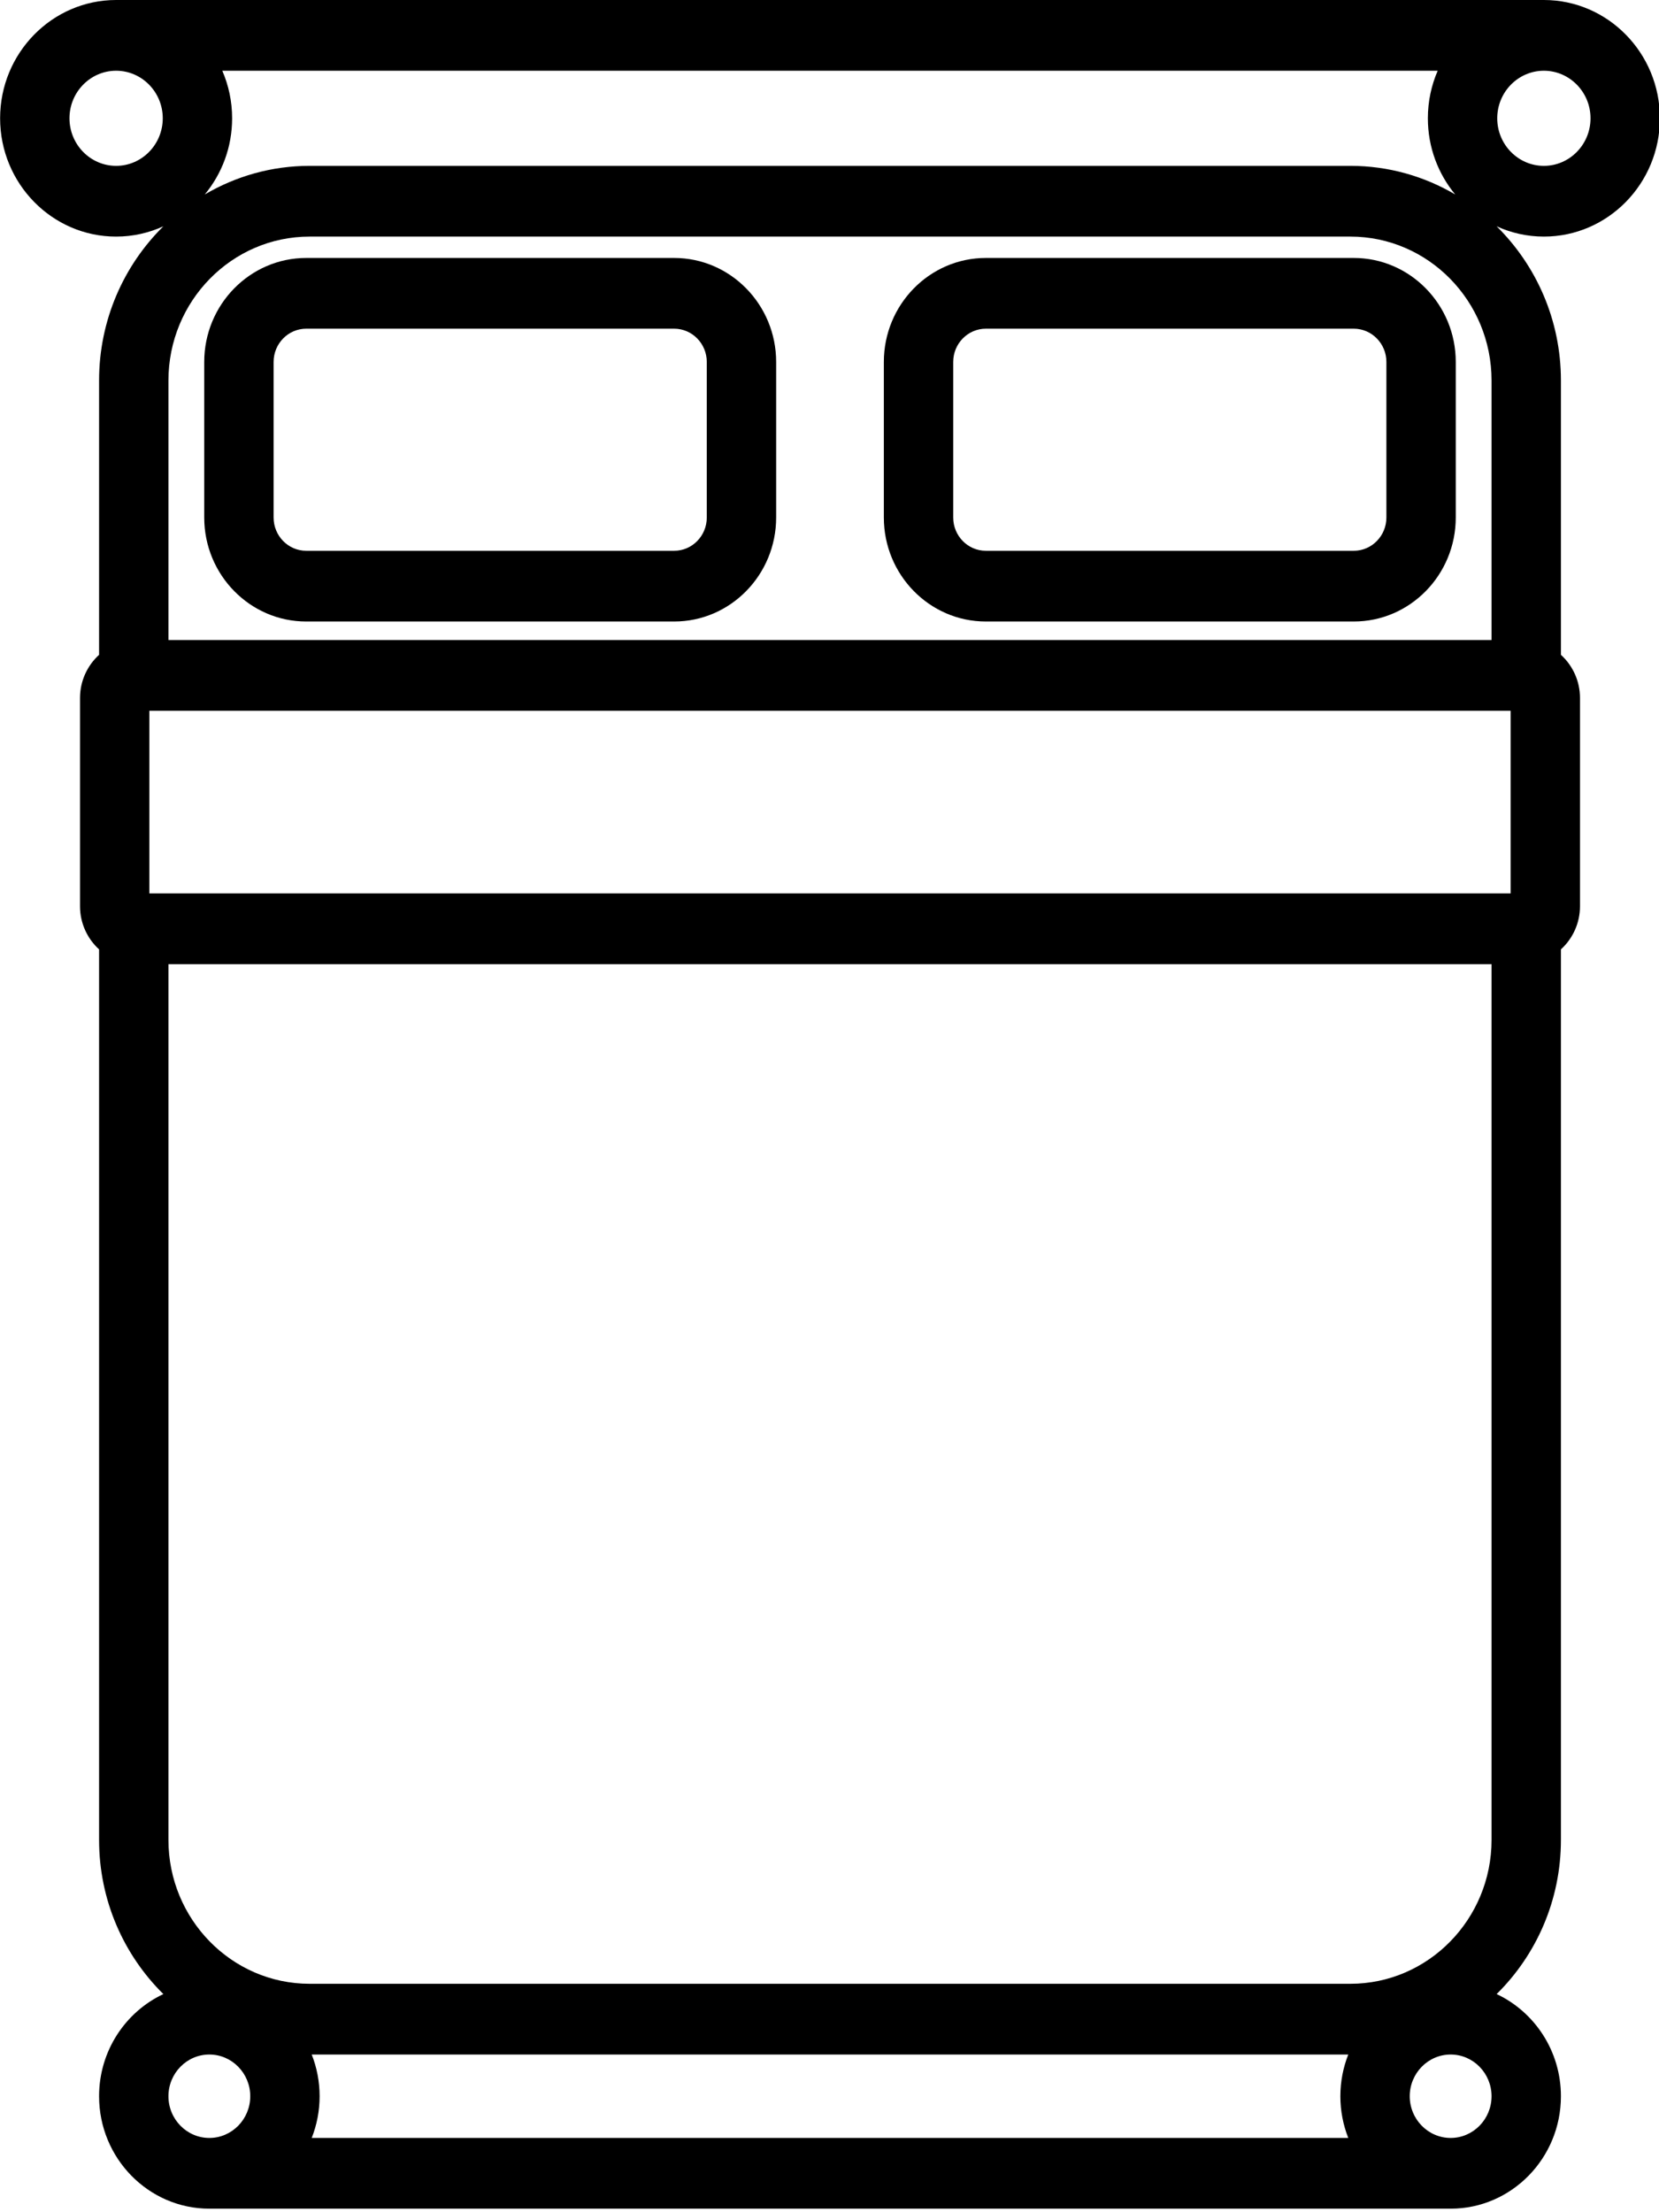<?xml version="1.0" encoding="UTF-8" standalone="no"?>
<!-- Created with Inkscape (http://www.inkscape.org/) -->

<svg
   xmlns:dc="http://purl.org/dc/elements/1.1/"
   xmlns:cc="http://creativecommons.org/ns#"
   xmlns:rdf="http://www.w3.org/1999/02/22-rdf-syntax-ns#"
   xmlns:svg="http://www.w3.org/2000/svg"
   xmlns="http://www.w3.org/2000/svg"
   xmlns:sodipodi="http://sodipodi.sourceforge.net/DTD/sodipodi-0.dtd"
   xmlns:inkscape="http://www.inkscape.org/namespaces/inkscape"
   width="30"
   height="40"
   id="svg2"
   version="1.1"
   inkscape:version="0.48.4 r9939"
   sodipodi:docname="Nuovo documento 1">
  <defs
     id="defs4" />
  <sodipodi:namedview
     id="base"
     pagecolor="#ffffff"
     bordercolor="#666666"
     borderopacity="1.0"
     inkscape:pageopacity="0.0"
     inkscape:pageshadow="2"
     inkscape:zoom="11.2"
     inkscape:cx="17.92001"
     inkscape:cy="17.499472"
     inkscape:document-units="px"
     inkscape:current-layer="layer1"
     showgrid="false"
     inkscape:window-width="1366"
     inkscape:window-height="744"
     inkscape:window-x="0"
     inkscape:window-y="24"
     inkscape:window-maximized="1" />
  <g
     inkscape:label="Livello 1"
     inkscape:groupmode="layer"
     id="layer1"
     transform="translate(0,-1012.362)">
    <g
       id="layer1-3"
       inkscape:label="Livello 1"
       transform="matrix(1.5,0,0,2,0,-1052.362)">
      <g
         transform="matrix(0.051,0,0,0.039,-3.05,1032.362)"
         id="g3">
        <g
           id="g5">
          <g
             id="g7">
            <path
               inkscape:connector-curvature="0"
               id="path9"
               d="m 219.164,59.797 h -86.975 c -13.293,0 -24.108,10.815 -24.108,24.108 v 36.062 c 0,13.293 10.815,24.108 24.108,24.108 h 86.975 c 13.293,0 24.108,-10.815 24.108,-24.108 V 83.905 c 0,-13.293 -10.815,-24.108 -24.108,-24.108 z m 7.71,60.172 c 0,4.251 -3.459,7.71 -7.71,7.71 h -86.975 c -4.251,0 -7.71,-3.459 -7.71,-7.71 V 83.905 c 0,-4.251 3.459,-7.71 7.71,-7.71 h 86.975 c 4.251,0 7.71,3.459 7.71,7.71 v 36.064 z" />
            <path
               inkscape:connector-curvature="0"
               id="path11"
               d="m 379.811,59.797 h -86.975 c -13.293,0 -24.108,10.815 -24.108,24.108 v 36.062 c 0,13.293 10.815,24.108 24.108,24.108 h 86.975 c 13.293,0 24.108,-10.815 24.108,-24.108 V 83.905 C 403.92,70.612 393.105,59.797 379.811,59.797 z m 7.711,60.172 c 0,4.251 -3.459,7.71 -7.71,7.71 h -86.975 c -4.251,0 -7.71,-3.459 -7.71,-7.71 V 83.905 c 0,-4.251 3.459,-7.71 7.71,-7.71 h 86.975 c 4.251,0 7.71,3.459 7.71,7.71 v 36.064 z" />
            <path
               inkscape:connector-curvature="0"
               id="path13"
               d="M 452.171,27.423 C 452.171,12.302 439.87,0 424.748,0 H 87.252 C 72.129,0 59.829,12.302 59.829,27.423 c 0,15.121 12.301,27.423 27.423,27.423 3.978,0 7.758,-0.858 11.174,-2.389 -9.363,9.054 -15.201,21.731 -15.201,35.752 v 63.584 c -2.758,2.463 -4.507,6.034 -4.507,10.015 v 48.258 c 0,3.98 1.749,7.551 4.507,10.014 v 206.424 c 0,14.019 5.837,26.694 15.195,35.747 -8.959,4.129 -15.195,13.188 -15.195,23.682 0,14.373 11.693,26.067 26.066,26.067 h 293.42 c 14.373,0 26.066,-11.694 26.066,-26.067 0,-10.495 -6.237,-19.553 -15.195,-23.682 9.36,-9.053 15.195,-21.727 15.195,-35.747 V 220.079 c 2.758,-2.463 4.508,-6.034 4.508,-10.014 v -48.258 c 0,-3.98 -1.749,-7.552 -4.508,-10.015 V 88.208 c 0,-14.021 -5.839,-26.698 -15.201,-35.752 3.415,1.53 7.194,2.389 11.174,2.389 15.12,10e-4 27.421,-12.301 27.421,-27.422 z M 87.252,38.448 c -6.079,0 -11.025,-4.946 -11.025,-11.025 0,-6.079 4.946,-11.025 11.025,-11.025 6.08,0 11.026,4.946 11.026,11.025 -0.002,6.079 -4.947,11.025 -11.026,11.025 z m 25.1,-22.05 h 287.294 c -1.489,3.376 -2.322,7.105 -2.322,11.025 0,6.722 2.436,12.883 6.464,17.657 -7.3,-4.211 -15.757,-6.632 -24.773,-6.632 H 132.983 c -9.017,0 -17.473,2.423 -24.773,6.632 4.03,-4.775 6.464,-10.935 6.464,-17.657 0,-3.92 -0.833,-7.649 -2.322,-11.025 z m -12.731,71.81 c 0,-18.396 14.966,-33.363 33.363,-33.363 h 246.032 c 18.396,0 33.363,14.966 33.363,33.363 v 60.158 H 99.621 V 88.208 z m 9.668,407.394 c -5.332,0 -9.668,-4.338 -9.668,-9.669 0,-5.332 4.337,-9.668 9.668,-9.668 5.331,0 9.669,4.337 9.669,9.668 0.001,5.331 -4.337,9.669 -9.669,9.669 z m 269.22,0 h -245.02 c 1.2,-2.992 1.867,-6.253 1.867,-9.669 0,-3.415 -0.667,-6.676 -1.867,-9.668 h 245.02 c -1.199,2.992 -1.867,6.253 -1.867,9.668 0,3.415 0.667,6.676 1.867,9.669 z m 24.201,0 c -5.332,0 -9.669,-4.338 -9.669,-9.669 0,-5.332 4.338,-9.668 9.669,-9.668 5.332,0 9.668,4.337 9.668,9.668 0.001,5.331 -4.337,9.669 -9.668,9.669 z M 379.016,459.866 H 132.983 c -18.396,0 -33.363,-14.966 -33.363,-33.362 v -203 h 312.758 v 203 h 0.001 c 0,18.397 -14.967,33.362 -33.363,33.362 z m 37.87,-295.101 v 42.342 H 95.113 V 164.765 H 416.886 z M 413.722,27.423 c 0,-6.079 4.946,-11.025 11.026,-11.025 6.079,0 11.025,4.946 11.025,11.025 0,6.079 -4.946,11.025 -11.025,11.025 -6.079,0 -11.026,-4.946 -11.026,-11.025 z" />
          </g>
        </g>
      </g>
    </g>
  </g>
</svg>
